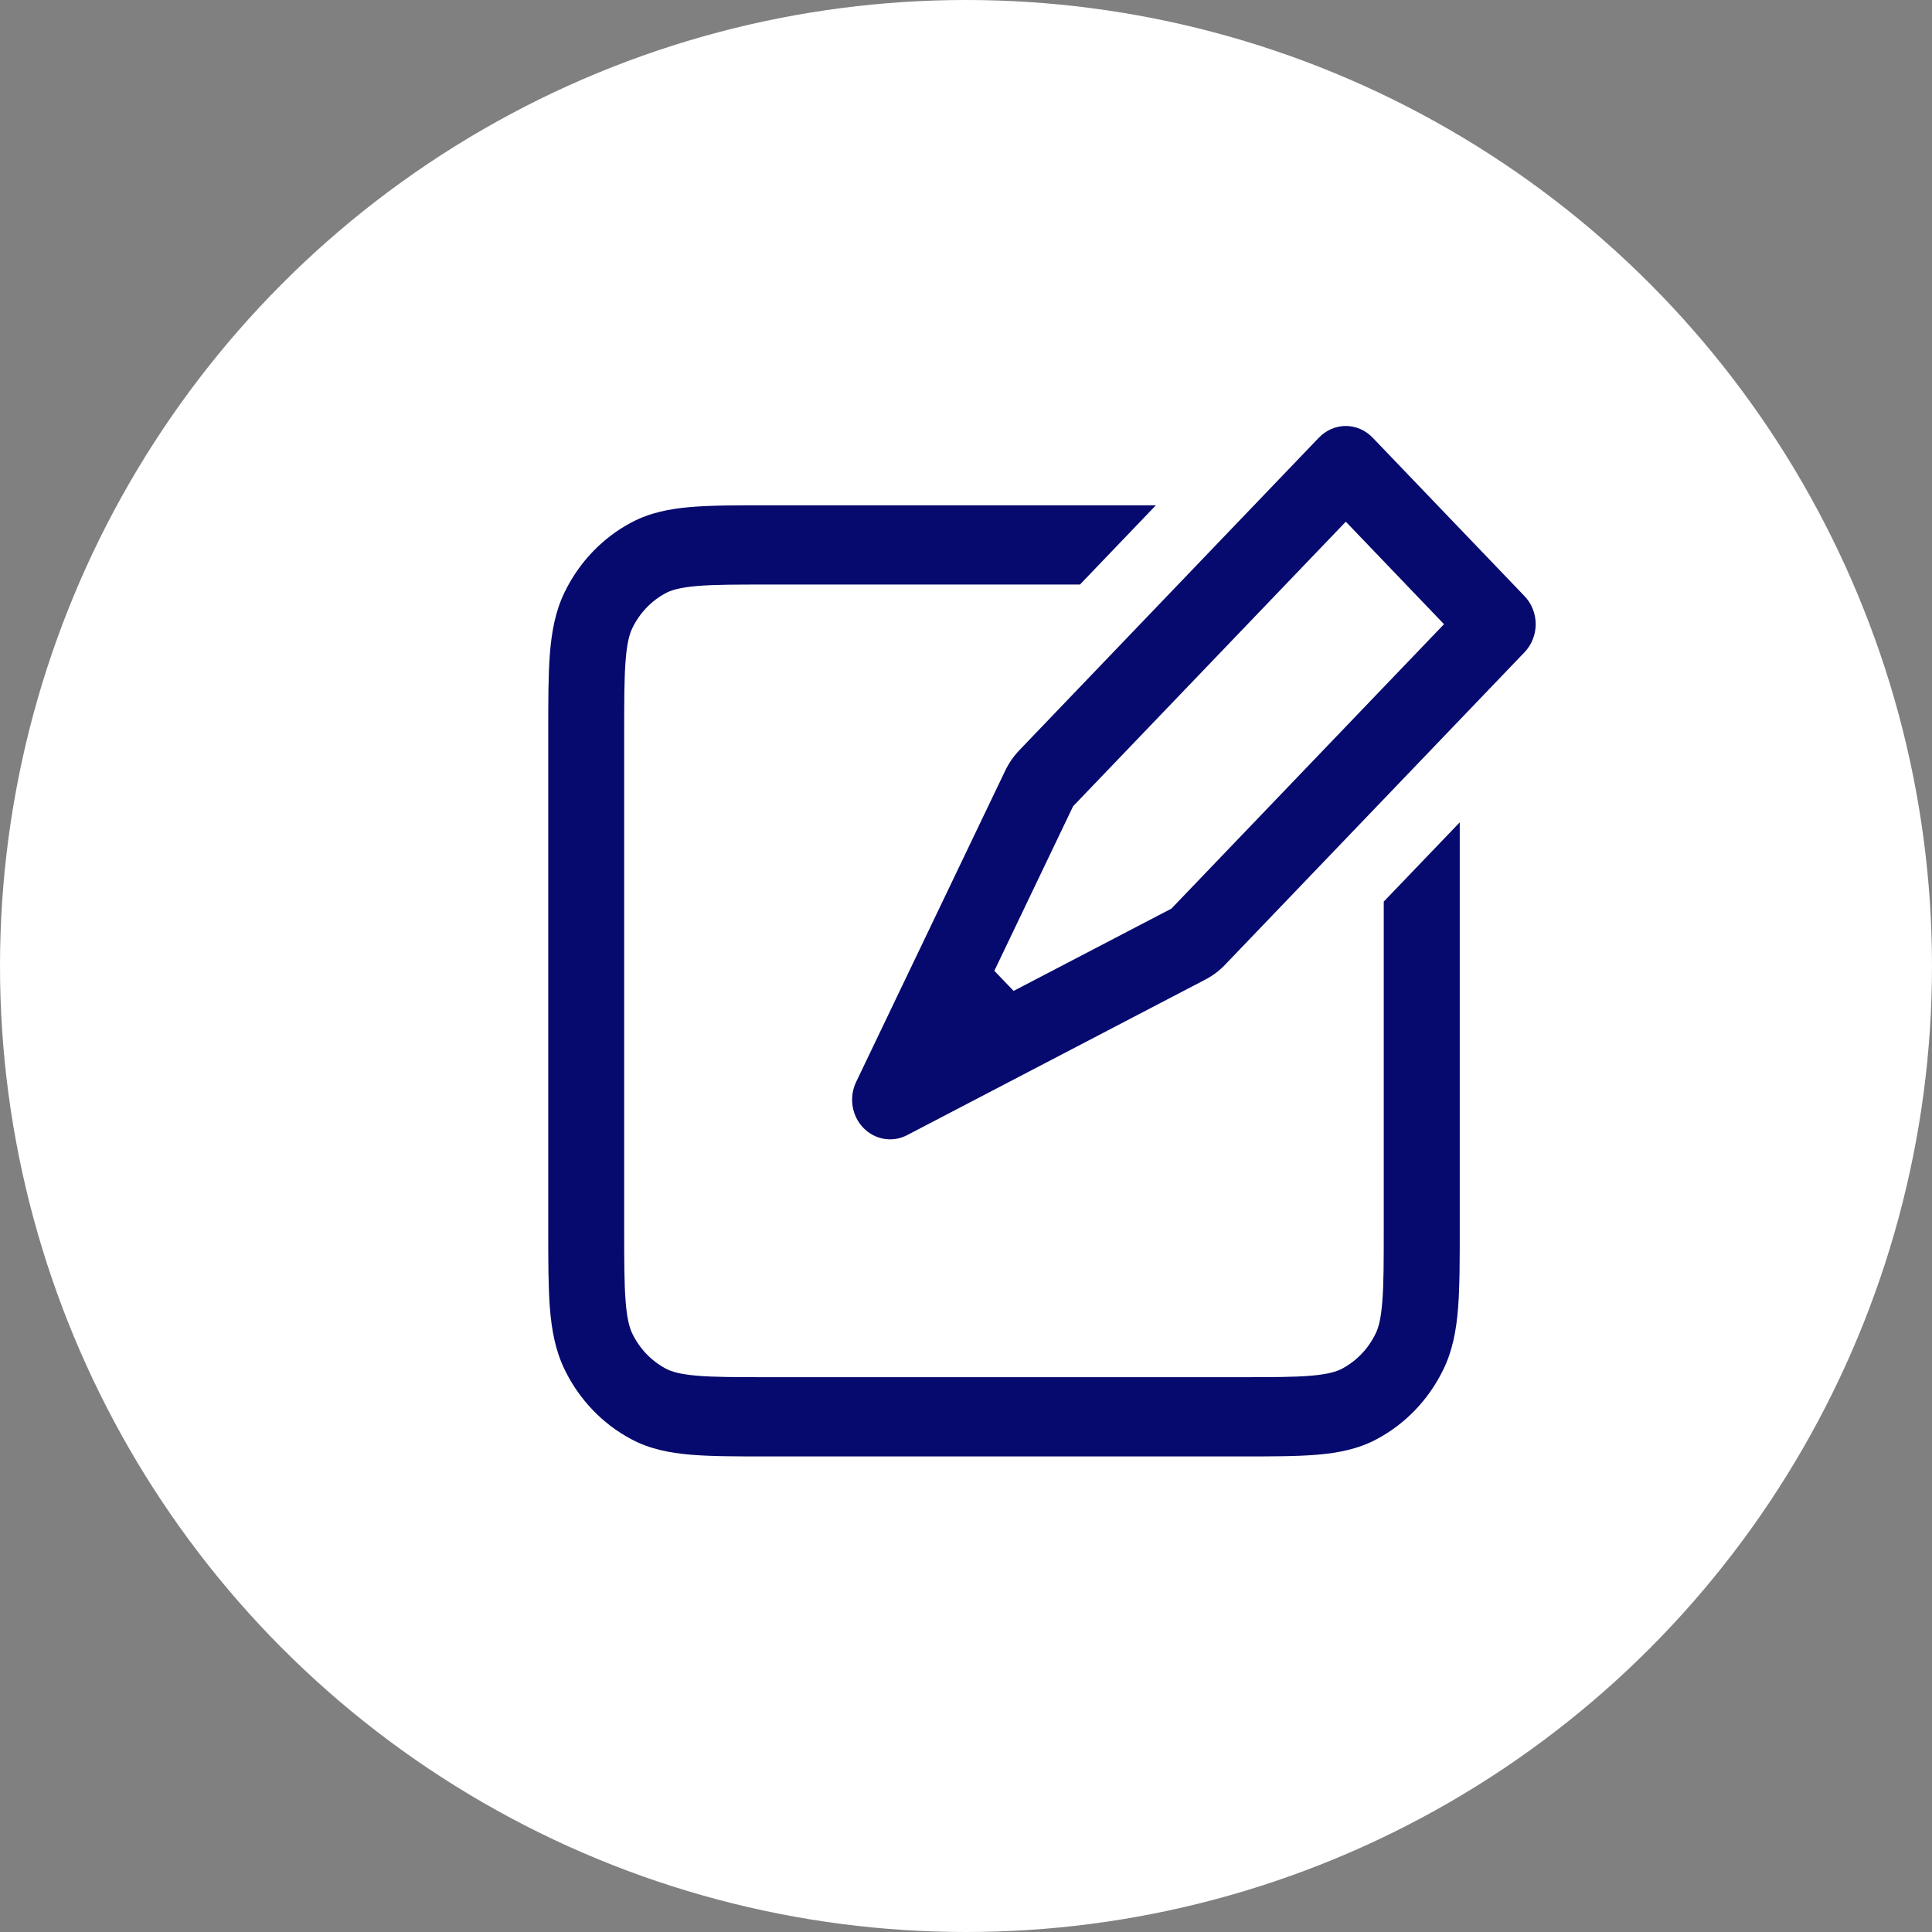 <svg width="39" height="39" viewBox="0 0 39 39" fill="none" xmlns="http://www.w3.org/2000/svg">
<rect x="0" y="0" width="39" height="39" fill="#808080" stroke="none"/>
<circle cx="19.5" cy="19.5" r="19.5" fill="white"/>
<path fill-rule="evenodd" clip-rule="evenodd" d="M26.624 8.834C26.768 8.684 26.963 8.599 27.166 8.599C27.369 8.599 27.564 8.684 27.708 8.834L30.775 12.034C30.846 12.108 30.903 12.196 30.941 12.293C30.98 12.391 31 12.495 31 12.6C31 12.705 30.98 12.809 30.941 12.907C30.903 13.004 30.846 13.092 30.775 13.166L24.73 19.474C24.614 19.596 24.479 19.697 24.331 19.774L18.31 22.915C18.166 22.99 18.004 23.016 17.845 22.989C17.686 22.962 17.54 22.884 17.426 22.765C17.312 22.647 17.237 22.494 17.211 22.329C17.185 22.163 17.21 21.993 17.281 21.843L20.291 15.558C20.365 15.404 20.462 15.264 20.579 15.142L26.624 8.834ZM27.167 10.531L21.662 16.275L20.072 19.597L20.461 20.003L23.646 18.342L29.149 12.6L27.167 10.531ZM23.333 10.2L21.8 11.8H15.513C14.857 11.8 14.409 11.8 14.066 11.83C13.729 11.859 13.557 11.91 13.437 11.974C13.149 12.128 12.914 12.373 12.767 12.674C12.706 12.798 12.657 12.978 12.629 13.33C12.6 13.688 12.6 14.155 12.6 14.84V24.76C12.6 25.445 12.6 25.912 12.629 26.27C12.657 26.622 12.706 26.802 12.767 26.926C12.914 27.227 13.149 27.472 13.437 27.626C13.557 27.69 13.729 27.741 14.066 27.77C14.411 27.8 14.857 27.8 15.513 27.8H25.02C25.676 27.8 26.124 27.8 26.468 27.77C26.805 27.741 26.977 27.69 27.096 27.626C27.385 27.472 27.619 27.227 27.766 26.926C27.828 26.802 27.877 26.622 27.904 26.27C27.933 25.91 27.933 25.445 27.933 24.76V18.2L29.467 16.6V24.792C29.467 25.437 29.467 25.968 29.433 26.402C29.398 26.851 29.323 27.266 29.132 27.653C28.838 28.255 28.369 28.744 27.792 29.051C27.42 29.25 27.024 29.328 26.593 29.365C26.179 29.4 25.669 29.4 25.052 29.4H15.483C14.865 29.4 14.356 29.4 13.94 29.365C13.509 29.328 13.112 29.25 12.741 29.051C12.164 28.744 11.695 28.255 11.401 27.653C11.211 27.264 11.136 26.851 11.1 26.402C11.067 25.97 11.067 25.437 11.067 24.792V14.808C11.067 14.163 11.067 13.632 11.1 13.198C11.136 12.749 11.211 12.334 11.401 11.947C11.695 11.345 12.164 10.856 12.741 10.549C13.114 10.35 13.509 10.272 13.94 10.235C14.354 10.2 14.865 10.2 15.483 10.2H23.333Z" fill="#060A6E"/>
</svg>
